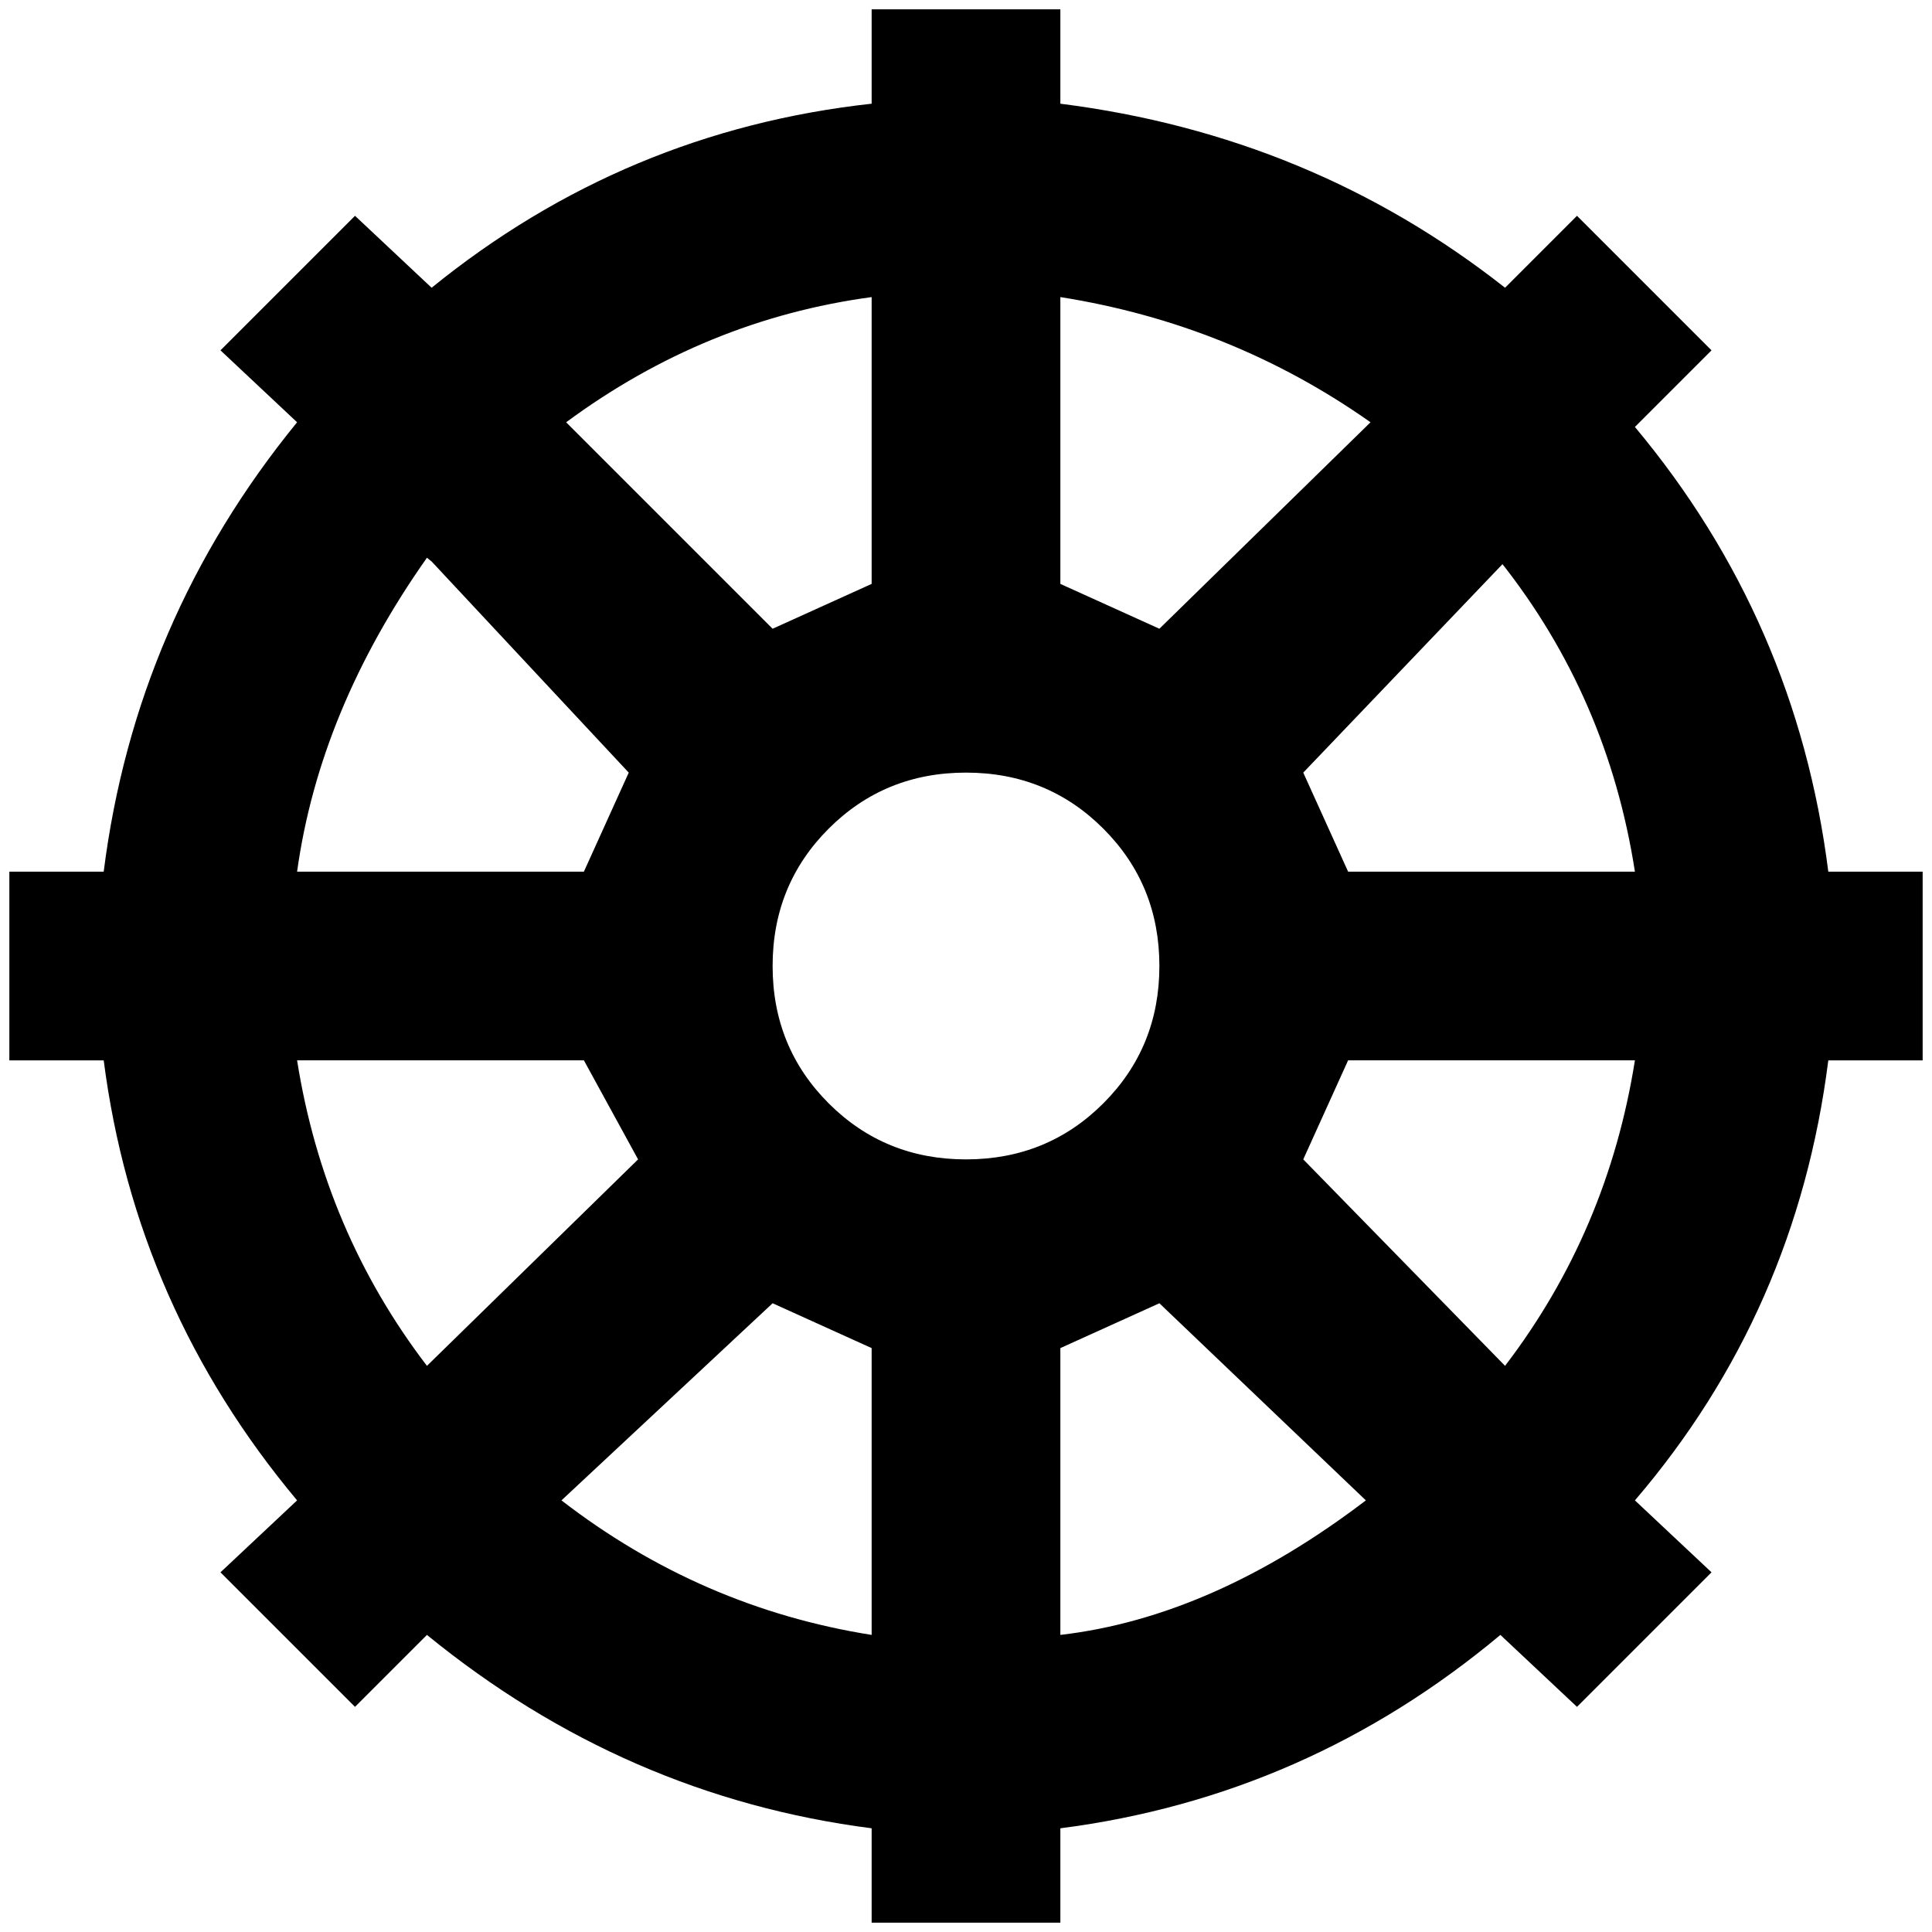 <?xml version="1.0" standalone="no"?>
<!DOCTYPE svg PUBLIC "-//W3C//DTD SVG 1.1//EN" "http://www.w3.org/Graphics/SVG/1.1/DTD/svg11.dtd" >
<svg xmlns="http://www.w3.org/2000/svg" xmlns:xlink="http://www.w3.org/1999/xlink" version="1.1" width="2048" height="2048" viewBox="-10 0 2068 2048">
   <path fill="currentColor"
d="M923 0v101q-264 29 -471 197l-82 -77l-144 144l82 77q-173 212 -207 481h-101v202h101q34 264 207 471l-82 77l144 144l77 -77q212 173 476 207v101h202v-101q264 -34 471 -207l82 77l144 -144l-82 -77q173 -202 207 -471h101v-202h-101q-34 -269 -207 -476l82 -82
l-144 -144l-77 77q-207 -163 -476 -197v-101h-202zM923 308v307l-106 48l-221 -221q149 -110 327 -134zM1125 308q183 29 332 134l-226 221l-106 -48v-307zM452 591l211 226l-48 106h-307q24 -173 139 -336zM1596 591q115 145 144 332h-307l-48 -106l216 -226h-5zM1024 817
q87 0 147 60t60 147t-60 147t-147 60t-147 -60t-60 -147t60 -147t147 -60zM308 1125h307l58 106l-226 221q-110 -144 -139 -327zM1433 1125h307q-29 183 -139 327l-216 -221zM817 1385l106 48v307q-183 -29 -332 -144zM1231 1385l221 211q-164 125 -327 144v-307z" />
</svg>
